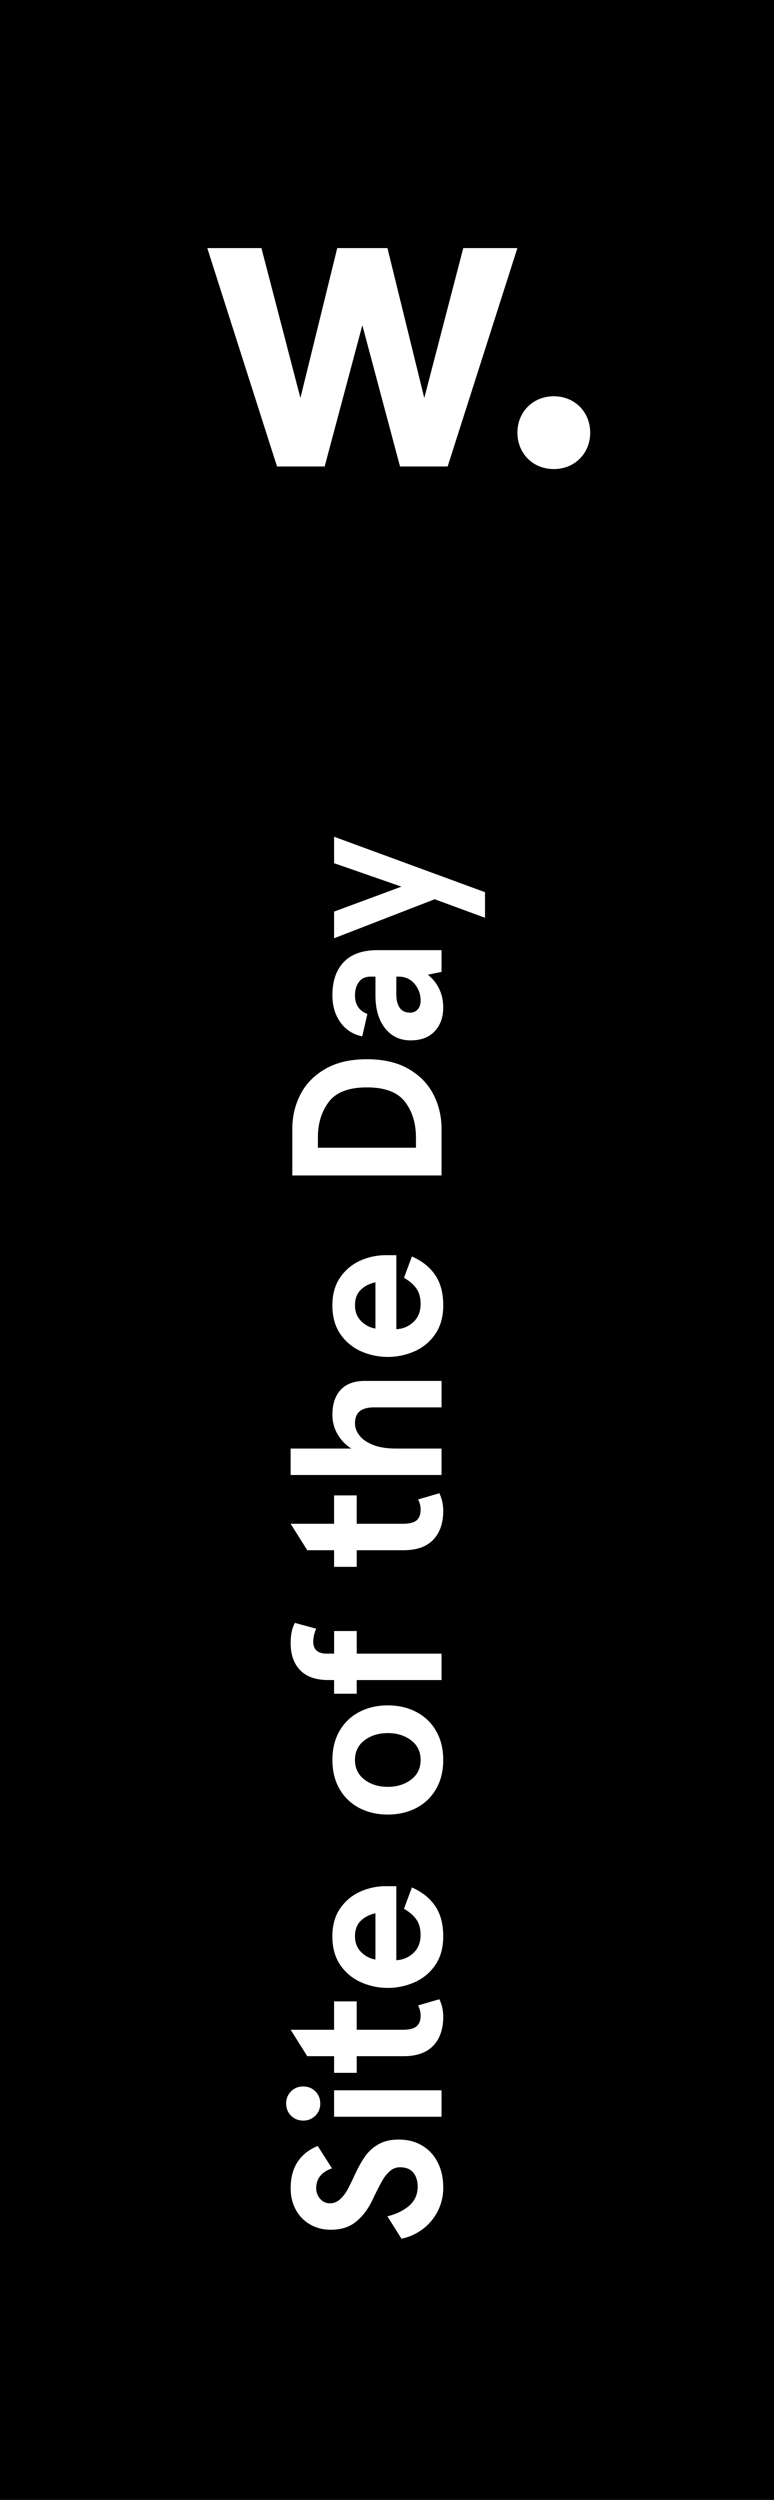 <svg width="53.08" height="171.358" xmlns="http://www.w3.org/2000/svg">
    <path class="js-color-bg" fill="black" d="M0 0h53.08v171.358H0z"></path>
    <g class="js-color-text" fill="white">
        <path d="M30.016 151.575a3.599 3.599 0 0 1-2.484 1.878l-.965-1.535c.623-.155 1.126-.401 1.506-.737.38-.337.57-.768.57-1.293 0-.4-.101-.722-.301-.966-.199-.242-.504-.365-.912-.365-.254 0-.478.083-.674.249a2.423 2.423 0 0 0-.511.62c-.146.249-.331.603-.556 1.061l-.204.424c-.293.584-.66 1.052-1.104 1.403-.443.351-1.011.525-1.703.525-.516 0-.983-.119-1.402-.357-.42-.239-.748-.575-.986-1.009s-.357-.929-.357-1.483c0-1.413.619-2.378 1.855-2.895l.979 1.535c-.721.253-1.082.706-1.082 1.359 0 .282.09.526.271.73.182.205.402.308.665.308s.495-.091.694-.271a2.51 2.51 0 0 0 .512-.657c.141-.258.324-.631.548-1.118.224-.478.454-.879.687-1.206a2.76 2.76 0 0 1 .914-.803c.375-.211.83-.315 1.367-.315.613 0 1.152.139 1.614.417.463.278.819.665 1.067 1.162s.373 1.062.373 1.695a3.545 3.545 0 0 1-.381 1.644M21.627 145.02a1.13 1.13 0 0 1-.833.336c-.332 0-.61-.111-.834-.336s-.336-.502-.336-.833c0-.332.112-.608.336-.833s.502-.337.834-.337c.331 0 .608.112.833.337s.336.501.336.833c0 .331-.111.608-.336.833m1.285-1.74h7.367v1.812h-7.367v-1.812zM29.709 140.226c-.458.479-1.135.716-2.031.716h-3.216v1.141h-1.55v-1.141H21.07l-1.139-1.812h2.98v-1.945h1.55v1.945h3.187c.438 0 .748-.081.928-.242.181-.16.27-.402.27-.723 0-.244-.057-.479-.175-.702l1.462-.424c.176.38.264.779.264 1.198-.001.849-.23 1.511-.688 1.989M29.833 134.72a3.333 3.333 0 0 1-1.433 1.169c-.579.249-1.182.373-1.805.373s-1.225-.124-1.805-.373a3.347 3.347 0 0 1-1.434-1.169c-.375-.531-.563-1.196-.563-1.995 0-.77.184-1.413.549-1.93a3.282 3.282 0 0 1 1.381-1.14 4.239 4.239 0 0 1 1.711-.365h.746v5.072a1.796 1.796 0 0 0 1.168-.49c.332-.307.496-.724.496-1.249 0-.41-.092-.753-.277-1.031-.185-.277-.473-.528-.862-.753l.542-1.462c.691.303 1.223.724 1.592 1.265.371.541.557 1.235.557 2.083 0 .798-.188 1.463-.563 1.995m-4.085-3.574c-.41.088-.746.261-1.009.519s-.394.611-.394 1.06c0 .429.135.784.408 1.067s.604.458.994.526v-3.172zM29.898 122.64c-.33.565-.783.996-1.359 1.294-.574.297-1.221.445-1.943.445-.721 0-1.369-.148-1.943-.445-.576-.298-1.029-.729-1.36-1.294s-.496-1.232-.496-2.002c0-.771.165-1.438.496-2.003a3.301 3.301 0 0 1 1.36-1.293c.574-.298 1.223-.446 1.943-.446.723 0 1.369.148 1.943.446a3.293 3.293 0 0 1 1.359 1.293c.332.564.497 1.232.497 2.003.001.769-.165 1.436-.497 2.002m-1.703-3.347c-.433-.331-.967-.497-1.6-.497s-1.167.166-1.602.497c-.433.33-.649.778-.649 1.345 0 .564.217 1.013.649 1.344.435.332.969.498 1.602.498s1.167-.166 1.6-.498c.435-.331.65-.779.65-1.344.001-.567-.215-1.015-.65-1.345M24.462 115.16v.936h-1.55v-.936h-.381c-.866 0-1.516-.227-1.95-.68-.433-.453-.649-1.074-.649-1.863 0-.556.096-1.014.291-1.374l1.463.396a2.238 2.238 0 0 0-.205.876c0 .556.307.834.92.834h.512v-1.55h1.55v1.55h5.817v1.812h-5.818zM29.709 105.543c-.458.479-1.135.717-2.031.717h-3.216v1.14h-1.55v-1.14H21.07l-1.139-1.813h2.98v-1.944h1.55v1.944h3.187c.438 0 .748-.081.928-.241.181-.16.27-.402.27-.724 0-.244-.057-.478-.175-.702l1.462-.424c.176.38.264.78.264 1.199-.001.848-.23 1.51-.688 1.988M19.931 101.104v-1.812h4.166a2.805 2.805 0 0 1-.942-.973 2.622 2.622 0 0 1-.358-1.367c0-.711.188-1.271.562-1.681.376-.409.93-.614 1.66-.614h5.262v1.813H25.66c-.449 0-.779.09-.994.27-.215.181-.321.455-.321.826 0 .292.103.57.308.833.204.263.516.478.936.644.418.166.945.249 1.578.249h3.113v1.812H19.931zM29.833 91.469a3.333 3.333 0 0 1-1.433 1.169 4.545 4.545 0 0 1-3.61 0 3.345 3.345 0 0 1-1.433-1.169c-.375-.532-.563-1.197-.563-1.995 0-.771.184-1.413.549-1.93a3.284 3.284 0 0 1 1.381-1.141 4.239 4.239 0 0 1 1.711-.365h.746v5.072c.446-.02.838-.183 1.168-.49.332-.307.496-.724.496-1.249 0-.409-.092-.753-.277-1.03-.185-.278-.473-.529-.862-.753l.542-1.462c.691.302 1.223.724 1.592 1.265.371.541.557 1.234.557 2.083-.001.797-.189 1.463-.564 1.995m-4.085-3.574c-.41.088-.746.261-1.009.519-.263.259-.394.611-.394 1.061 0 .428.135.784.408 1.066s.604.458.994.526v-3.172zM20.047 80.572V77.37c0-.847.187-1.631.557-2.353.369-.721.938-1.303 1.703-1.746.764-.444 1.717-.665 2.857-.665 1.139 0 2.092.221 2.857.665.764.443 1.332 1.025 1.701 1.746.371.722.557 1.506.557 2.353v3.202H20.047zm8.478-2.601c0-.975-.251-1.791-.753-2.448-.501-.658-1.372-.987-2.608-.987-1.238 0-2.107.329-2.609.987-.502.657-.754 1.474-.754 2.448v.701h6.725v-.701zM29.812 70.685c-.39.419-.94.628-1.651.628-.731 0-1.315-.277-1.754-.833s-.658-1.306-.658-2.251v-1.286h-.321c-.36 0-.631.122-.812.365s-.271.551-.271.921c0 .633.282 1.059.849 1.271l-.352 1.535a2.326 2.326 0 0 1-1.484-.943c-.374-.512-.562-1.133-.562-1.863 0-.984.261-1.747.782-2.288.521-.54 1.289-.812 2.302-.812h4.399v1.492l-.936.19c.702.573 1.052 1.33 1.052 2.265.001.653-.194 1.19-.583 1.609m-1.382-3.246c-.277-.332-.645-.497-1.104-.497h-.146v1.213c0 .4.078.709.233.929.156.219.395.328.717.328a.655.655 0 0 0 .519-.227c.132-.151.197-.348.197-.592a1.742 1.742 0 0 0-.416-1.154M29.812 61.639l-6.9 2.674v-1.827l4.619-1.711-4.619-1.607v-1.813l10.349 3.801v1.754zM35.481 17.006l-4.782 14.969h-3.266l-2.584-9.682-2.584 9.682h-3.267l-4.783-14.969h3.713l2.674 10.275 2.525-10.275h3.444l2.525 10.275 2.674-10.275zM37.979 27.163c1.426 0 2.496 1.069 2.496 2.495 0 1.425-1.07 2.495-2.496 2.495s-2.494-1.07-2.494-2.495c-.001-1.426 1.068-2.495 2.494-2.495"></path>
    </g>
</svg>